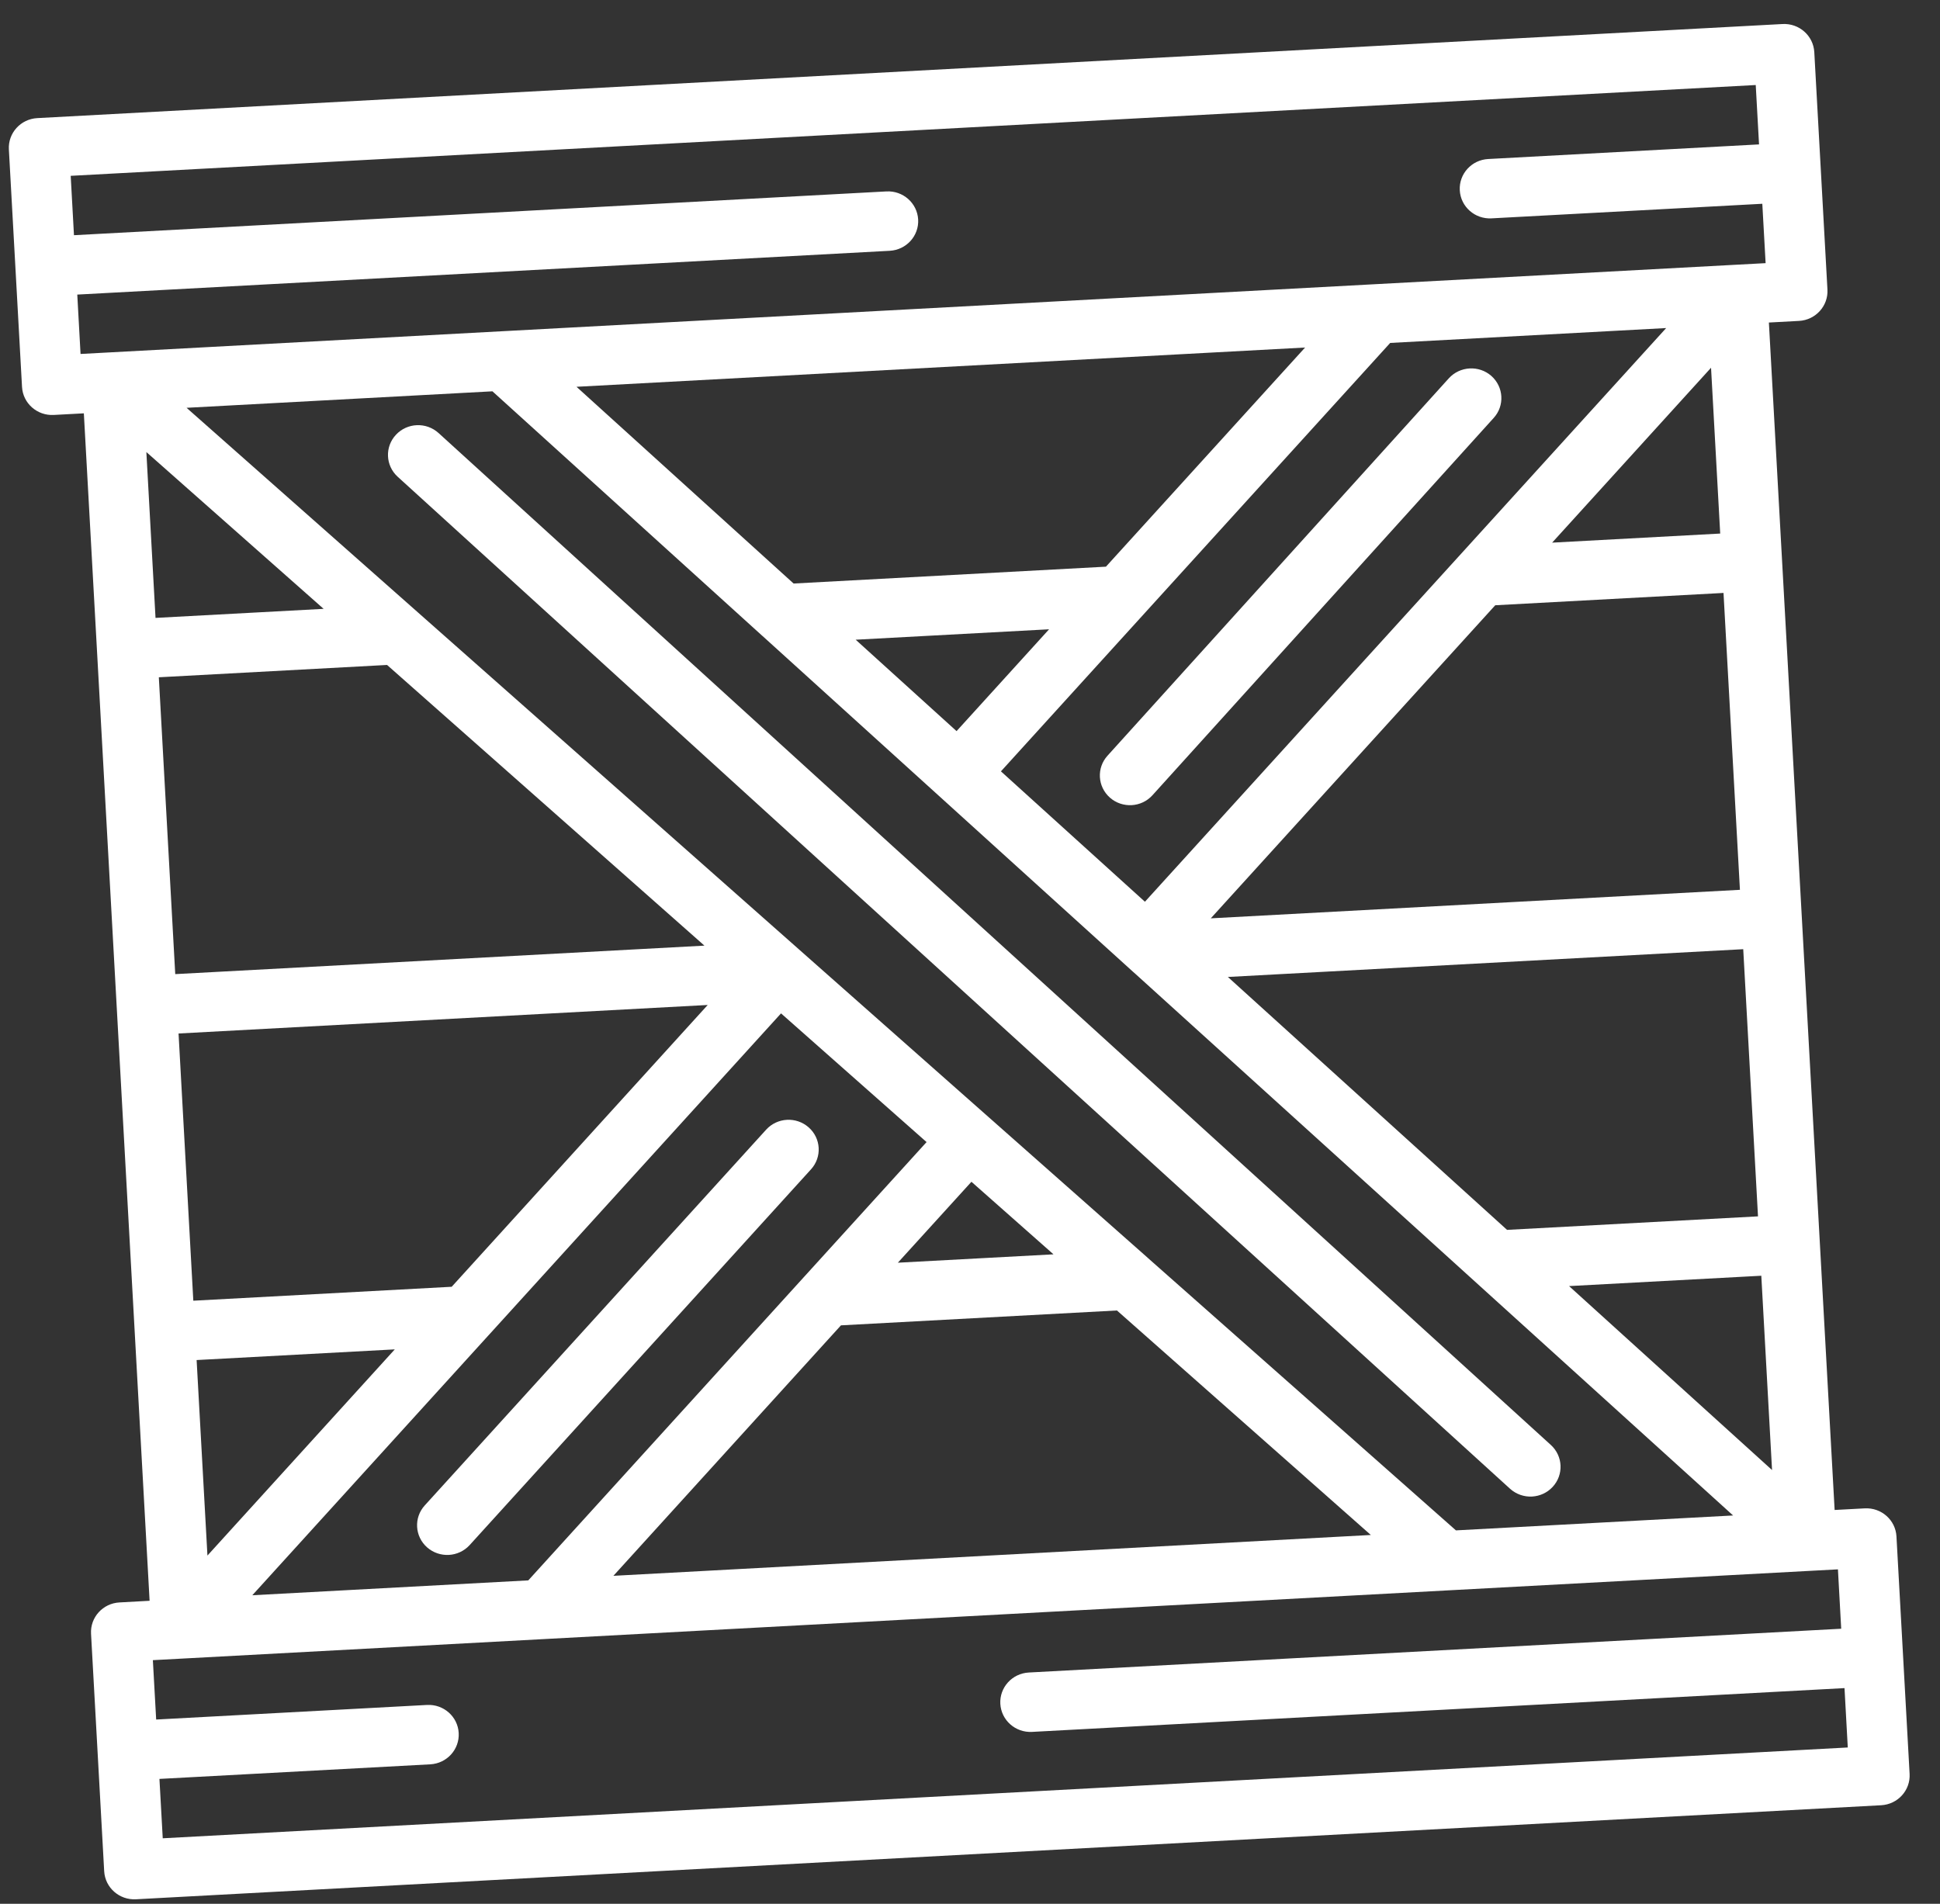 <svg width="54" height="53" viewBox="0 0 54 53" fill="none" xmlns="http://www.w3.org/2000/svg">
<rect x="0" y="0" width="54" height="53" fill="#333333" stroke="none"/>
<path fill-rule="evenodd" clip-rule="evenodd" d="M48.308 7.371L38.257 7.913L13.968 9.222L3.08 9.809L2.242 9.854L2.151 8.201L24.765 6.982C25.227 6.957 25.582 6.568 25.557 6.111C25.531 5.654 25.136 5.304 24.673 5.329L2.059 6.548L1.968 4.895L48.871 2.367L48.963 4.02L41.425 4.427C40.962 4.451 40.608 4.841 40.633 5.298C40.658 5.755 41.054 6.104 41.516 6.079L49.054 5.673L49.146 7.326L48.308 7.371ZM4.53 51.177L4.438 49.524L11.976 49.118C12.439 49.093 12.793 48.703 12.768 48.246C12.743 47.789 12.347 47.44 11.885 47.465L4.347 47.871L4.255 46.218L5.093 46.173L15.144 45.631L40.27 44.277L50.321 43.735L51.159 43.69L51.25 45.343L28.636 46.562C28.174 46.587 27.819 46.977 27.844 47.434C27.87 47.891 28.265 48.24 28.728 48.215L51.342 46.996L51.433 48.649L4.53 51.177ZM23.408 36.897L31.09 36.483L38.157 42.733L17.074 43.87L23.408 36.897ZM29.324 34.92L24.992 35.153L27.04 32.9L29.324 34.92ZM13.589 37.184L13.591 37.182L21.74 28.212L25.791 31.795L22.392 35.536L22.391 35.537L14.705 43.997L7.023 44.411L13.589 37.184ZM5.473 37.863L10.989 37.566L5.774 43.306L5.473 37.863ZM4.329 17.202L4.074 12.585L9.008 16.95L4.329 17.202ZM4.878 27.119L4.421 18.855L10.774 18.512L19.608 26.326L4.878 27.119ZM12.573 35.823L5.381 36.211L4.97 28.772L19.699 27.978L12.573 35.823ZM21.224 17.706L21.225 17.706L31.549 27.064C31.568 27.081 31.586 27.098 31.606 27.114L48.241 42.19L40.526 42.605L31.952 35.022L31.951 35.02L27.535 31.115L22.236 26.428L22.234 26.426L11.636 17.052L11.634 17.05L5.193 11.353L13.707 10.894L21.224 17.706ZM30.784 15.776L22.09 16.245L16.047 10.768L36.327 9.675L30.784 15.776ZM40.604 15.489L40.602 15.491L31.869 25.104L27.861 21.474L38.696 9.547L46.378 9.133L40.604 15.489ZM47.882 14.854L43.204 15.107L47.627 10.238L47.882 14.854ZM48.523 26.425L48.934 33.863L41.949 34.239L34.178 27.198L48.523 26.425ZM23.818 17.809L29.201 17.519L26.626 20.354L23.818 17.809ZM41.62 16.85L47.974 16.507L48.431 24.772L33.702 25.566L41.62 16.85ZM43.675 35.804L49.026 35.516L49.325 40.925L43.675 35.804ZM49.617 0.669L1.039 3.288C0.576 3.313 0.222 3.702 0.247 4.159L0.613 10.771C0.638 11.228 1.034 11.577 1.496 11.552L2.334 11.507L4.164 44.565L3.326 44.611C2.864 44.635 2.509 45.025 2.534 45.482L2.9 52.094C2.926 52.551 3.321 52.9 3.784 52.875L52.362 50.257C52.825 50.232 53.179 49.842 53.154 49.385L52.788 42.773C52.763 42.316 52.367 41.967 51.905 41.992L51.067 42.037L49.237 8.979L50.075 8.934C50.537 8.909 50.892 8.519 50.867 8.062L50.501 1.451C50.475 0.994 50.08 0.644 49.617 0.669Z" fill="white"/>
<path fill-rule="evenodd" clip-rule="evenodd" d="M11.069 13.272L42.031 41.445C42.205 41.602 42.427 41.675 42.646 41.663C42.856 41.651 43.062 41.562 43.216 41.397C43.53 41.061 43.509 40.538 43.168 40.227L12.207 12.055C11.866 11.746 11.336 11.766 11.022 12.103C10.707 12.439 10.729 12.962 11.069 13.272Z" fill="white"/>
<path fill-rule="evenodd" clip-rule="evenodd" d="M30.895 22.206C31.067 22.358 31.285 22.426 31.5 22.415C31.714 22.403 31.925 22.31 32.079 22.139L41.578 11.634C41.887 11.294 41.856 10.77 41.511 10.465C41.166 10.162 40.636 10.192 40.327 10.533L30.828 21.038C30.519 21.378 30.549 21.901 30.895 22.206Z" fill="white"/>
<path fill-rule="evenodd" clip-rule="evenodd" d="M22.51 31.386C22.164 31.08 21.635 31.109 21.325 31.45L11.824 41.909C11.514 42.25 11.543 42.772 11.888 43.078C12.061 43.23 12.28 43.299 12.494 43.288C12.708 43.276 12.918 43.184 13.073 43.014L22.574 32.554C22.884 32.214 22.855 31.691 22.51 31.386Z" fill="white"/>
</svg>
